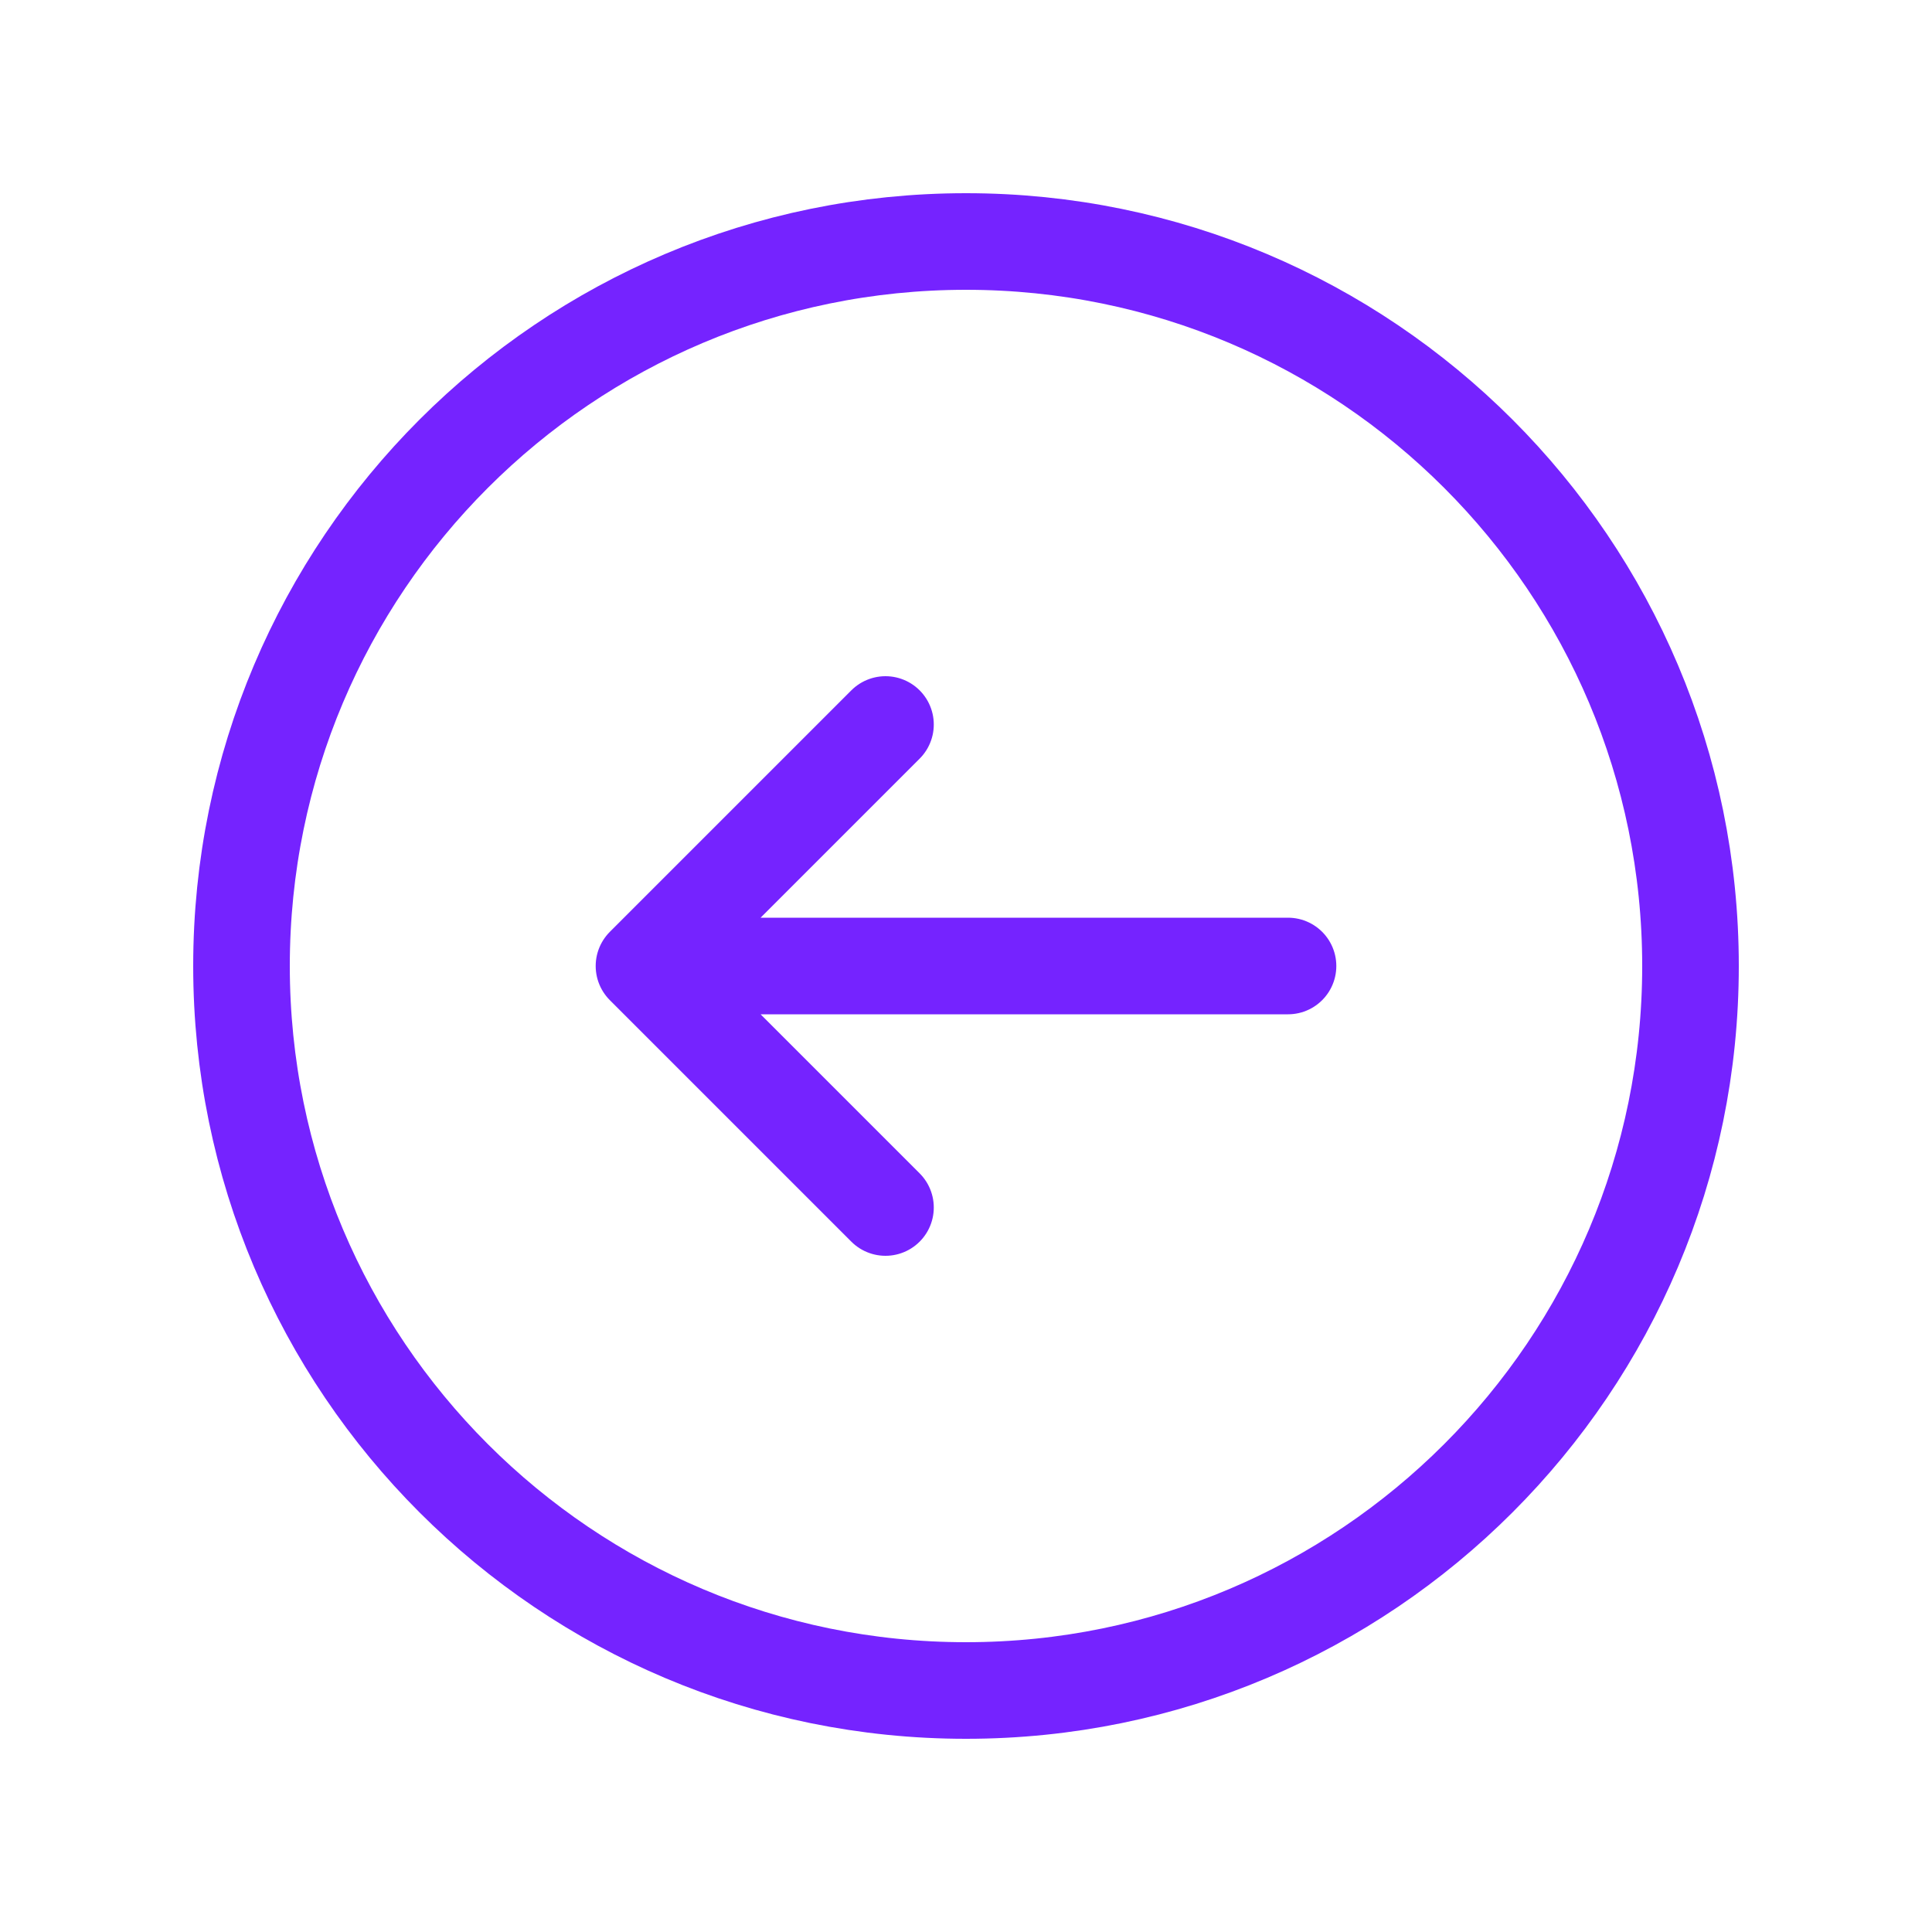 <svg width="40" height="40" viewBox="0 0 40 40" fill="none" xmlns="http://www.w3.org/2000/svg">
<path d="M18.333 25L13.333 20M13.333 20L18.333 15M13.333 20L26.667 20M5 20C5 11.716 11.716 5 20 5C28.284 5 35 11.716 35 20C35 28.284 28.284 35 20 35C11.716 35 5 28.284 5 20Z" stroke="#7523FF" stroke-width="2" stroke-linecap="round" stroke-linejoin="round"/>
</svg>
